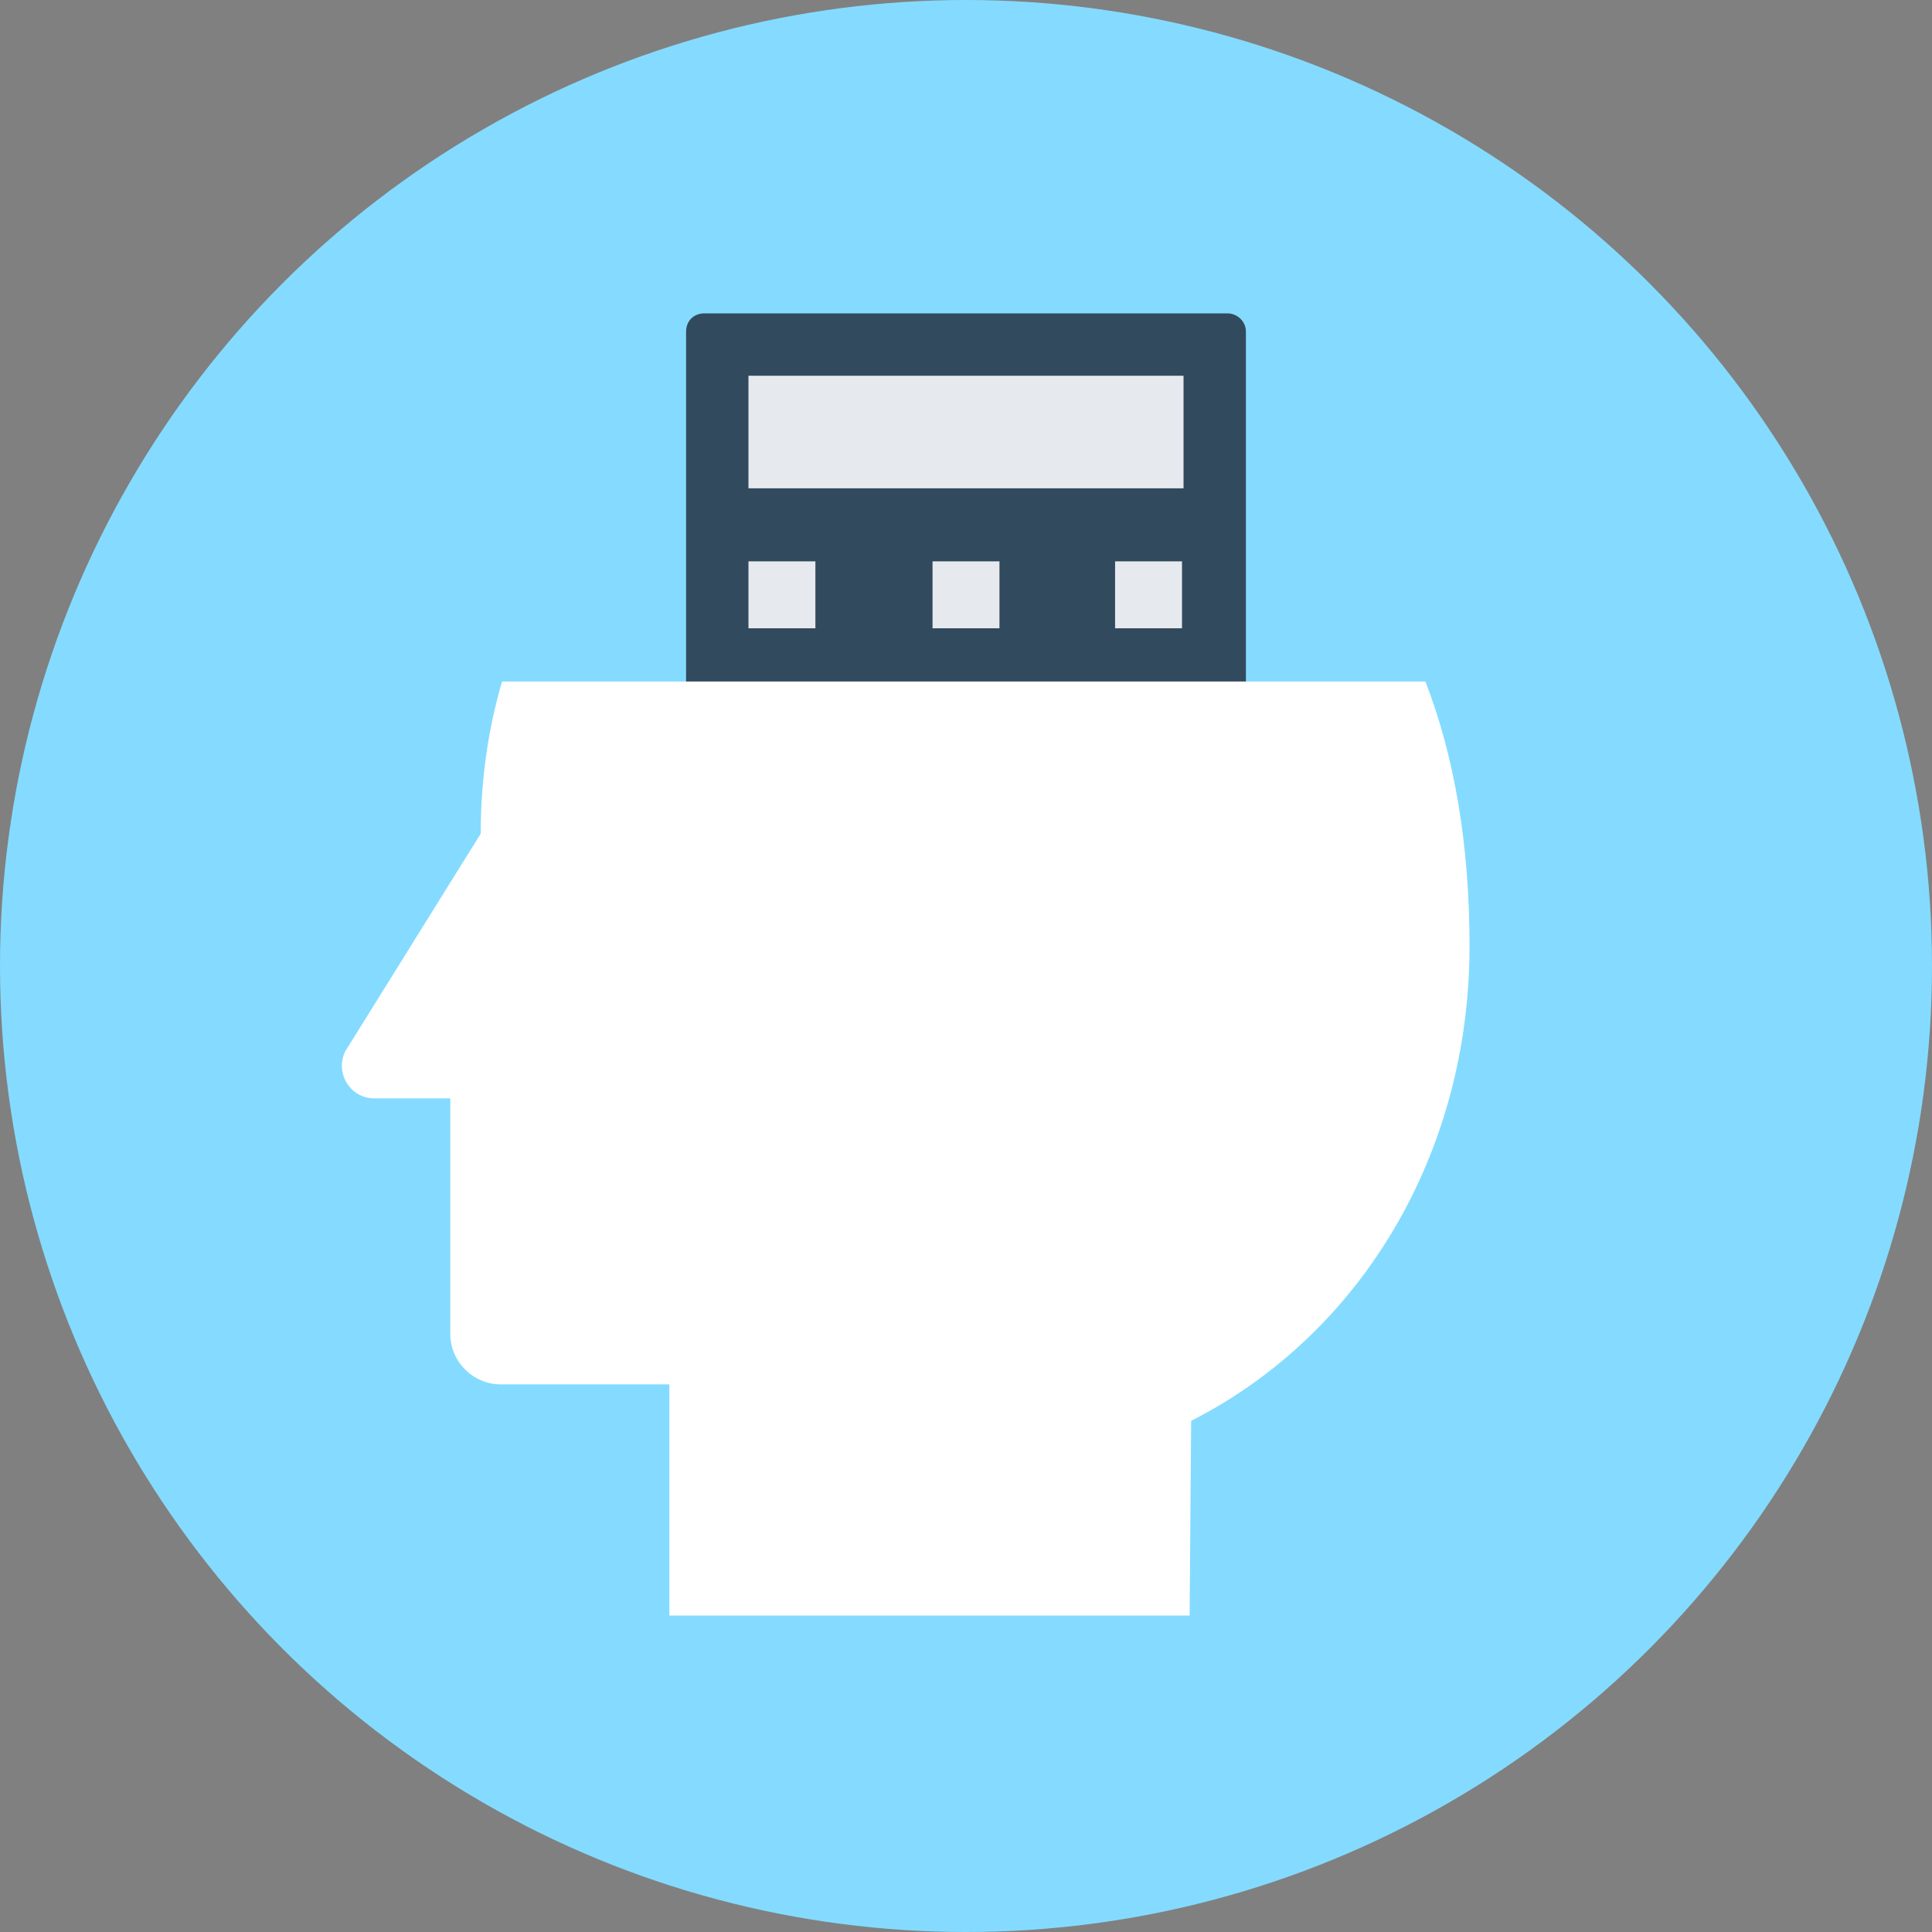<?xml version="1.0" encoding="iso-8859-1"?>
<!-- Generator: Adobe Illustrator 19.0.0, SVG Export Plug-In . SVG Version: 6.00 Build 0)  -->
<svg xmlns="http://www.w3.org/2000/svg" xmlns:xlink="http://www.w3.org/1999/xlink" version="1.1" id="Layer_1" x="0px" y="0px" viewBox="0 0 508 508" style="enable-background:new 0 0 508 508;" xml:space="preserve">
<rect x="0" y="0" width="508" height="508" fill="#808080" stroke="none"/>
<circle style="fill:#84DBFF;" cx="254" cy="254" r="254"/>
<path style="fill:#324A5E;" d="M322.8,82.4H185.2c-2.8,0-4.8,2-4.8,4.8v146c0,2.8,2,4.8,4.8,4.8h137.6c2.8,0,4.8-2,4.8-4.8v-146  C327.6,84.4,325.2,82.4,322.8,82.4z"/>
<g>
	<rect x="196.8" y="98.8" style="fill:#E6E9EE;" width="114.4" height="29.6"/>
	<rect x="196.8" y="147.6" style="fill:#E6E9EE;" width="17.6" height="17.6"/>
	<rect x="245.2" y="147.6" style="fill:#E6E9EE;" width="17.6" height="17.6"/>
	<rect x="293.2" y="147.6" style="fill:#E6E9EE;" width="17.6" height="17.6"/>
</g>
<path style="fill:#FFFFFF;" d="M132,179.2c-3.6,12.4-5.6,25.6-5.6,40l0,0l-35.6,57.2c-2.8,5.6,1.2,12.4,7.6,12.4h20v62  c0,7.2,6,13.2,13.2,13.2H176v60.8h136.8l0.4-51.2c44.8-22.8,73.2-70.4,73.2-124.8c0-26.8-4-50-11.6-69.6L132,179.2L132,179.2z"/>
<g>
</g>
<g>
</g>
<g>
</g>
<g>
</g>
<g>
</g>
<g>
</g>
<g>
</g>
<g>
</g>
<g>
</g>
<g>
</g>
<g>
</g>
<g>
</g>
<g>
</g>
<g>
</g>
<g>
</g>
</svg>
